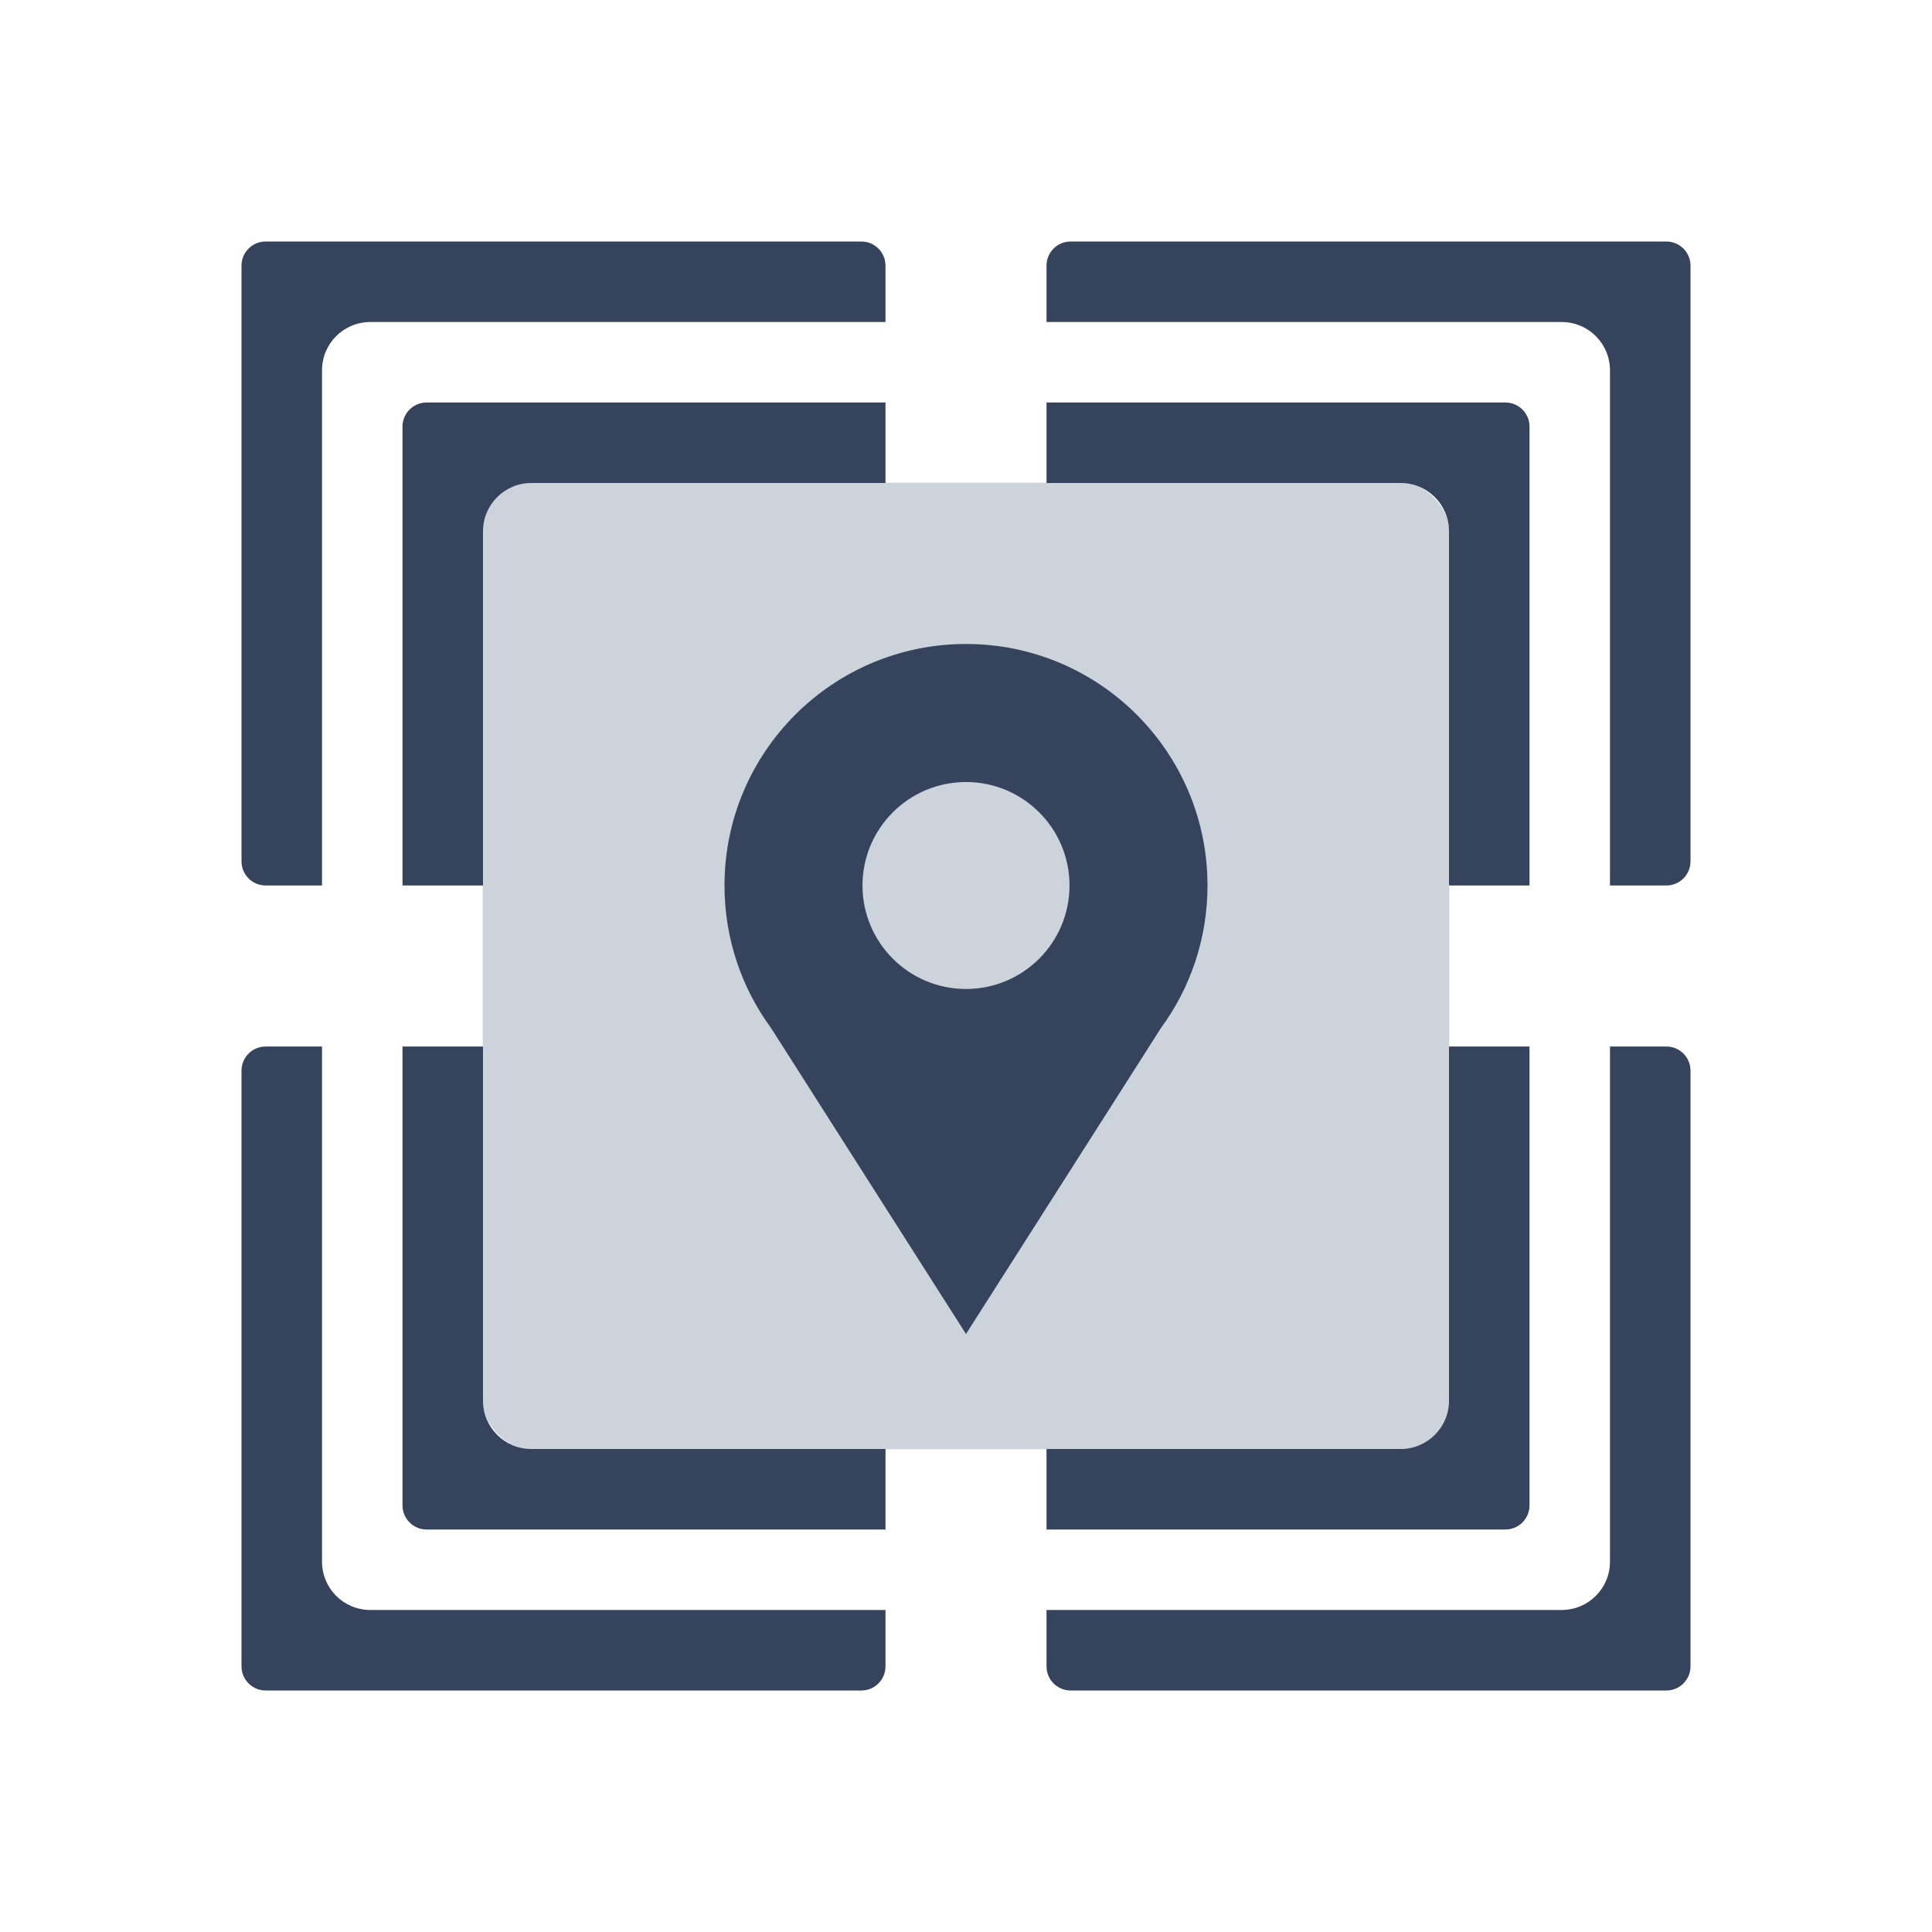 <svg width="40" height="40" viewBox="0 0 40 40" fill="none" xmlns="http://www.w3.org/2000/svg">
<rect x="9.994" y="9.994" width="20.012" height="20.012" rx="1" fill="#CCD3DB"/>
<path fill-rule="evenodd" clip-rule="evenodd" d="M5 5.5C5 5.224 5.224 5 5.5 5H17.833C18.11 5 18.333 5.224 18.333 5.5V6.667H7.667C7.114 6.667 6.667 7.114 6.667 7.667V18.333H5.5C5.224 18.333 5 18.11 5 17.833V5.5ZM8.833 8.333H18.333V10H11C10.448 10 10 10.448 10 11V18.333H8.333V8.833C8.333 8.557 8.557 8.333 8.833 8.333ZM6.667 21.667H5.5C5.224 21.667 5 21.89 5 22.167V34.5C5 34.776 5.224 35 5.5 35H17.833C18.11 35 18.333 34.776 18.333 34.5V33.333H7.667C7.114 33.333 6.667 32.886 6.667 32.333V21.667ZM8.333 21.667V31.167C8.333 31.443 8.557 31.667 8.833 31.667H18.333V30H11C10.448 30 10 29.552 10 29V21.667H8.333ZM21.667 33.333V34.5C21.667 34.776 21.89 35 22.167 35H34.5C34.776 35 35 34.776 35 34.5V22.167C35 21.89 34.776 21.667 34.5 21.667H33.333V32.333C33.333 32.886 32.886 33.333 32.333 33.333H21.667ZM21.667 31.667H31.167C31.443 31.667 31.667 31.443 31.667 31.167V21.667H30V29C30 29.552 29.552 30 29 30H21.667V31.667ZM30 18.333H31.667V8.833C31.667 8.557 31.443 8.333 31.167 8.333H21.667V10H29C29.552 10 30 10.448 30 11V18.333ZM33.333 7.667V18.333H34.5C34.776 18.333 35 18.11 35 17.833V5.5C35 5.224 34.776 5 34.5 5H22.167C21.89 5 21.667 5.224 21.667 5.5V6.667H32.333C32.886 6.667 33.333 7.114 33.333 7.667ZM20 13.333C17.239 13.333 15 15.572 15 18.333C15 19.437 15.357 20.456 15.963 21.283L20 27.619L24.037 21.283C24.643 20.456 25 19.437 25 18.333C25 15.572 22.761 13.333 20 13.333ZM20 20.476C21.183 20.476 22.143 19.517 22.143 18.333C22.143 17.15 21.183 16.191 20 16.191C18.817 16.191 17.857 17.15 17.857 18.333C17.857 19.517 18.817 20.476 20 20.476Z" fill="#36435C"/>
</svg>
